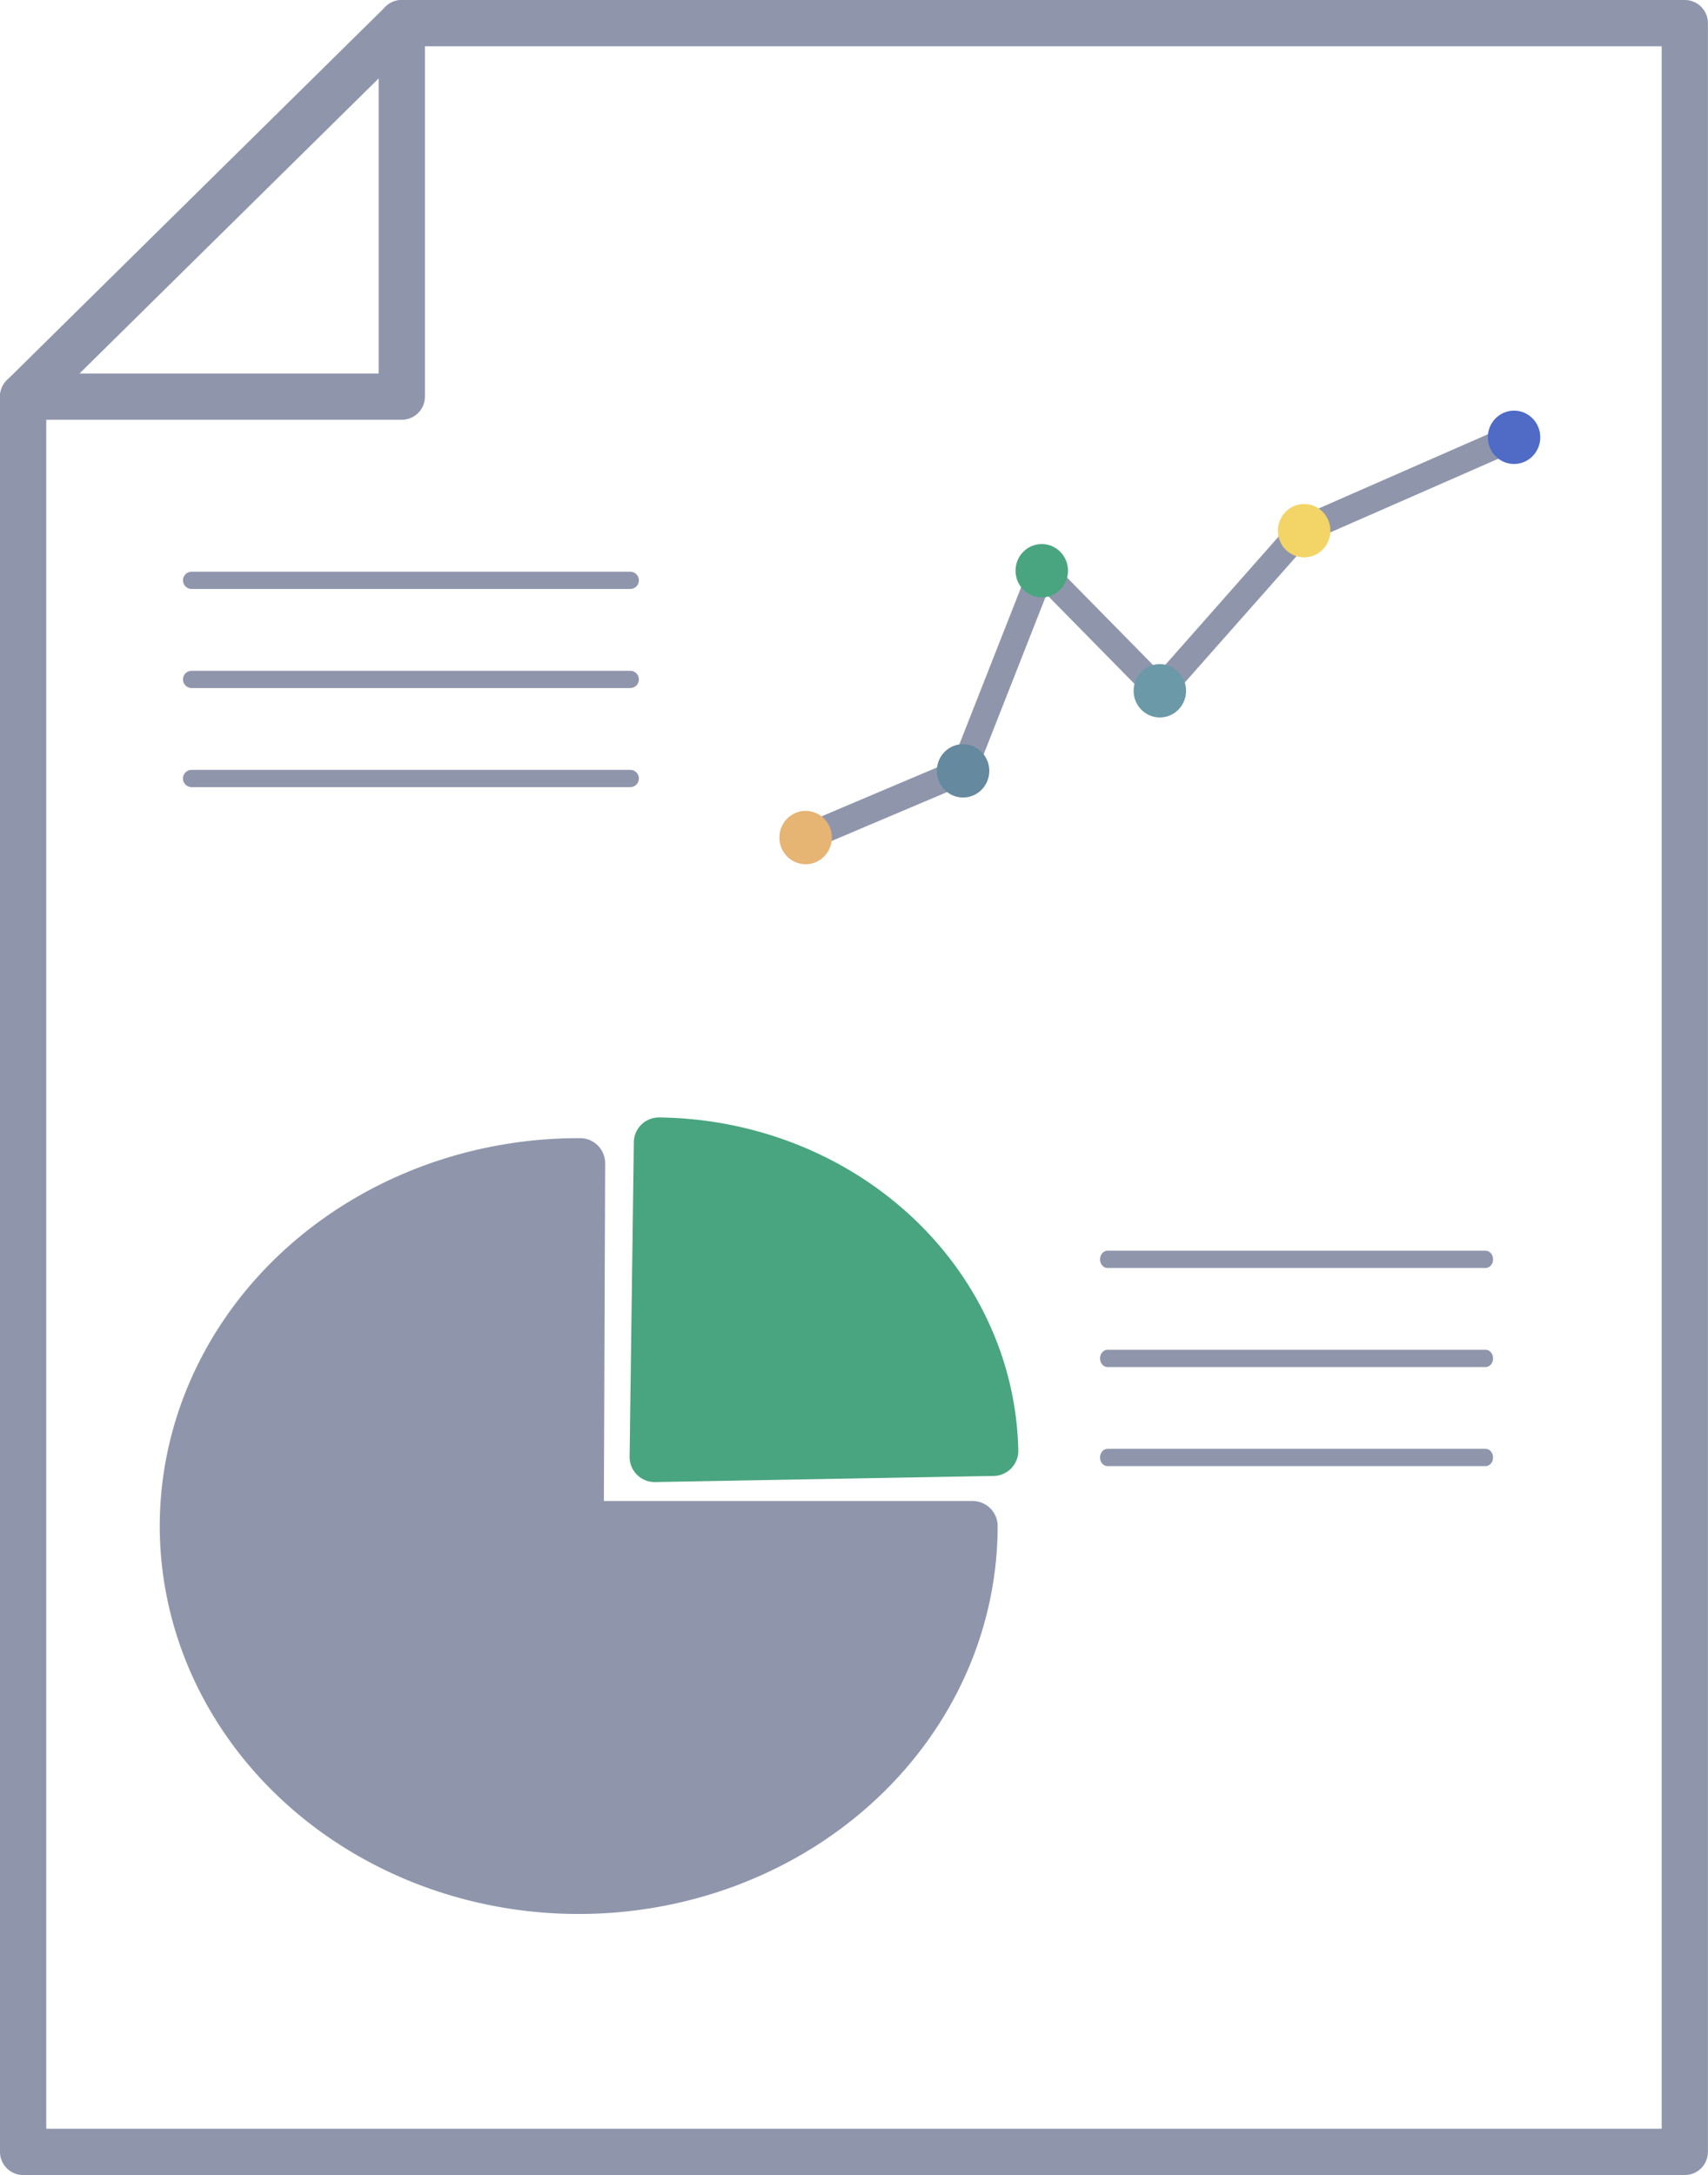 <?xml version="1.0" encoding="UTF-8" standalone="no"?>
<!-- Created with Inkscape (http://www.inkscape.org/) -->

<svg
   xmlns:dc="http://purl.org/dc/elements/1.1/"
   xmlns:cc="http://creativecommons.org/ns#"
   xmlns:rdf="http://www.w3.org/1999/02/22-rdf-syntax-ns#"
   xmlns:svg="http://www.w3.org/2000/svg"
   xmlns="http://www.w3.org/2000/svg"
   xmlns:sodipodi="http://sodipodi.sourceforge.net/DTD/sodipodi-0.dtd"
   xmlns:inkscape="http://www.inkscape.org/namespaces/inkscape"
   width="136.767mm"
   height="174.137mm"
   viewBox="0 0 136.767 174.137"
   version="1.1"
   id="svg1193"
   inkscape:version="0.92.3 (5aff6ba, 2018-11-25)"
   sodipodi:docname="report-icon-external.svg">
  <defs
     id="defs1187" />
  <sodipodi:namedview
     id="base"
     pagecolor="#ffffff"
     bordercolor="#666666"
     borderopacity="1.0"
     inkscape:pageopacity="0.0"
     inkscape:pageshadow="2"
     inkscape:zoom="0.35"
     inkscape:cx="-230.11464"
     inkscape:cy="326.22151"
     inkscape:document-units="mm"
     inkscape:current-layer="layer1"
     showgrid="false"
     fit-margin-top="0"
     fit-margin-left="0"
     fit-margin-right="0"
     fit-margin-bottom="0"
     inkscape:window-width="1853"
     inkscape:window-height="1025"
     inkscape:window-x="67"
     inkscape:window-y="27"
     inkscape:window-maximized="1" />
  <g
     inkscape:label="Layer 1"
     inkscape:groupmode="layer"
     id="layer1"
     transform="translate(-38.206,-61.009)">
    <g
       id="g16-8-5-9"
       style="fill:#8f96ac;fill-opacity:1;stroke:none;stroke-width:0;stroke-miterlimit:4;stroke-dasharray:none;stroke-opacity:1"
       transform="matrix(3.705,0,0,3.705,10.258,51.746)">
      <g
         id="g8-8-4-3"
         style="fill:#8f96ac;fill-opacity:1;stroke:none;stroke-width:0;stroke-miterlimit:4;stroke-dasharray:none;stroke-opacity:1">
        <g
           id="g6-5-8-9"
           style="fill:#8f96ac;fill-opacity:1;stroke:none;stroke-width:0;stroke-miterlimit:4;stroke-dasharray:none;stroke-opacity:1">
          <path
             d="M 43.957,49.5 H 8.043 c -0.276,0 -0.5,-0.224 -0.5,-0.5 V 11.071 c 0,-0.134 0.054,-0.262 0.149,-0.356 L 15.876,2.644 C 15.97,2.552 16.096,2.5 16.227,2.5 h 27.729 c 0.276,0 0.5,0.224 0.5,0.5 v 46 c 0,0.276 -0.224,0.5 -0.5,0.5 z M 8.543,48.5 H 43.457 V 3.5 H 16.432 L 8.543,11.28 V 48.5 Z"
             id="path4-0-1-2"
             style="fill:#8f96ac;fill-opacity:1;stroke:none;stroke-width:0;stroke-miterlimit:4;stroke-dasharray:none;stroke-opacity:1"
             inkscape:connector-curvature="0" />
        </g>
      </g>
      <g
         id="g14-9-2-8"
         style="fill:#8f96ac;fill-opacity:1;stroke:none;stroke-width:0;stroke-miterlimit:4;stroke-dasharray:none;stroke-opacity:1">
        <g
           id="g12-63-8-3"
           style="fill:#8f96ac;fill-opacity:1;stroke:none;stroke-width:0;stroke-miterlimit:4;stroke-dasharray:none;stroke-opacity:1">
          <path
             d="M 16.227,11.571 H 8.043 c -0.276,0 -0.5,-0.224 -0.5,-0.5 0,-0.276 0.224,-0.5 0.5,-0.5 H 15.727 V 3 c 0,-0.276 0.224,-0.5 0.5,-0.5 0.276,0 0.5,0.224 0.5,0.5 v 8.071 c 0,0.276 -0.224,0.5 -0.5,0.5 z"
             id="path10-8-9-0"
             style="fill:#8f96ac;fill-opacity:1;stroke:none;stroke-width:0;stroke-miterlimit:4;stroke-dasharray:none;stroke-opacity:1"
             inkscape:connector-curvature="0" />
        </g>
      </g>
    </g>
    <g
       id="g4618-5-3-1"
       transform="matrix(0.119,0,0,0.121,100.615,81.066)">
      <g
         id="g3-6-6-7">
        <path
           sodipodi:nodetypes="scccccccccccccccccs"
           inkscape:connector-curvature="0"
           id="path5-1-8-8"
           d="m 17.66,397.246 c -3.457,0 -6.741,-2.047 -8.151,-5.436 -1.875,-4.5 0.25,-9.668 4.75,-11.543 l 102.508,-42.716 51.586,-128.97 c 1.103,-2.754 3.518,-4.771 6.422,-5.366 2.926,-0.582 5.918,0.31 8.018,2.406 l 72.931,72.927 88.595,-98.651 c 3.293,-3.586 8.879,-3.837 12.474,-0.543 3.595,3.297 3.837,8.879 0.543,12.474 l -94.828,105.448 c -1.63,1.775 -3.91,2.806 -6.319,2.862 -2.229,0.039 -4.733,-0.884 -6.431,-2.586 l -69.983,-69.983 -47.991,119.987 c -0.884,2.202 -2.612,3.957 -4.802,4.866 l -105.93,44.139 c -1.113,0.465 -2.264,0.685 -3.392,0.685 z"
           style="fill:#8f96ac" />
        <path
           sodipodi:nodetypes="sccccccs"
           inkscape:connector-curvature="0"
           id="path7-15-0-9"
           d="m 354.418,192.763 c -3.401,0 -6.643,-1.978 -8.09,-5.293 -1.956,-4.466 0.082,-9.673 4.547,-11.625 L 490.806,115.5 c 4.466,-1.956 9.673,0.082 11.625,4.547 1.956,4.466 -0.082,9.673 -4.547,11.625 l -139.931,60.345 c -1.151,0.504 -2.354,0.746 -3.535,0.746 z"
           style="fill:#8f96ac" />
      </g>
      <circle
         id="circle9-9-2-1"
         r="17.655"
         cy="123.586"
         cx="494.345"
         style="fill:#4f6bc5;fill-opacity:1" />
      <circle
         id="circle11-8-1-5"
         r="17.655"
         cy="291.31"
         cx="256"
         style="fill:#6c99a8;fill-opacity:1" />
      <circle
         id="circle13-4-0-4"
         r="17.655"
         cy="211.862"
         cx="176.552"
         style="fill:#49a57f;fill-opacity:1" />
      <circle
         id="circle15-8-5-9"
         r="17.655"
         cy="344.276"
         cx="123.586"
         style="fill:#65899e;fill-opacity:1" />
      <circle
         id="circle17-10-1-2"
         r="17.655"
         cy="388.414"
         cx="17.655"
         style="fill:#e6b473;fill-opacity:1" />
      <circle
         id="circle29-3-1-5"
         r="17.655"
         cy="185.379"
         cx="353.103"
         style="fill:#f3d466;fill-opacity:1" />
      <g
         id="g51-0-0-7" />
      <g
         id="g53-4-8-4" />
      <g
         id="g55-4-5-9" />
      <g
         id="g57-44-0-9" />
      <g
         id="g59-7-6-4" />
      <g
         id="g61-6-4-5" />
      <g
         id="g63-3-6-9" />
      <g
         id="g65-17-2-3" />
      <g
         id="g67-5-5-5" />
      <g
         id="g69-9-8-7" />
      <g
         id="g71-62-6-0" />
      <g
         id="g73-17-2-8" />
      <g
         id="g75-8-8-1" />
      <g
         id="g77-5-4-9" />
      <g
         id="g79-74-7-9" />
    </g>
    <path
       style="opacity:1;fill:#8f96ac;fill-opacity:1;fill-rule:nonzero;stroke:#8f96ac;stroke-width:4.018;stroke-linecap:round;stroke-linejoin:round;stroke-miterlimit:4;stroke-dasharray:none;stroke-dashoffset:0;stroke-opacity:1;paint-order:fill markers stroke"
       id="path5454-2-7"
       sodipodi:type="arc"
       sodipodi:cx="84.544716"
       sodipodi:cy="183.18777"
       sodipodi:rx="31.537264"
       sodipodi:ry="29.047478"
       sodipodi:start="0"
       sodipodi:end="4.7158796"
       d="M 116.082,183.188 A 31.537,29.047 0 0 1 96.588,210.034 31.537,29.047 0 0 1 62.206,203.692 31.537,29.047 0 0 1 55.44,172.002 31.537,29.047 0 0 1 84.655,154.14 l -0.11,29.047 z" />
    <path
       style="opacity:1;fill:#49a57f;fill-opacity:1;fill-rule:nonzero;stroke:#49a57f;stroke-width:4.018;stroke-linecap:round;stroke-linejoin:round;stroke-miterlimit:4;stroke-dasharray:none;stroke-dashoffset:0;stroke-opacity:1;paint-order:fill markers stroke"
       id="path5471-4-8"
       sodipodi:type="arc"
       sodipodi:cx="90.630577"
       sodipodi:cy="177.65489"
       sodipodi:rx="27.110981"
       sodipodi:ry="25.17448"
       sodipodi:start="4.7248224"
       sodipodi:end="6.2637257"
       d="m 90.968,152.482 a 27.111,25.174 0 0 1 26.769,24.683 l -27.106,0.49 z" />
    <g
       id="g4700-6-3-25"
       transform="matrix(1.384,0,0,1.384,-40.886,-16)"
       style="fill:#8f96ac;fill-opacity:1;stroke:none;stroke-width:0;stroke-miterlimit:4;stroke-dasharray:none;stroke-opacity:1">
      <g
         id="g4662-7-9-3"
         style="fill:#8f96ac;fill-opacity:1;stroke:none;stroke-width:0;stroke-miterlimit:4;stroke-dasharray:none;stroke-opacity:1">
        <g
           id="g4646-3-6-9-4"
           transform="translate(54.924,59.47)"
           style="fill:#8f96ac;fill-opacity:1;stroke:none;stroke-width:0;stroke-miterlimit:4;stroke-dasharray:none;stroke-opacity:1">
          <g
             id="g4644-5-3-3-9"
             style="fill:#8f96ac;fill-opacity:1;stroke:none;stroke-width:0;stroke-miterlimit:4;stroke-dasharray:none;stroke-opacity:1">
            <path
               inkscape:connector-curvature="0"
               d="M 38.691,35.975 H 13.309 c -0.276,0 -0.5,-0.224 -0.5,-0.5 0,-0.276 0.224,-0.5 0.5,-0.5 h 25.381 c 0.276,0 0.5,0.224 0.5,0.5 0,0.276 -0.224,0.5 -0.5,0.5 z"
               id="path4642-6-9-3-0"
               style="fill:#8f96ac;fill-opacity:1;stroke:none;stroke-width:0;stroke-miterlimit:4;stroke-dasharray:none;stroke-opacity:1" />
          </g>
        </g>
        <g
           id="g4652-2-4-8-2"
           transform="translate(54.924,59.47)"
           style="fill:#8f96ac;fill-opacity:1;stroke:none;stroke-width:0;stroke-miterlimit:4;stroke-dasharray:none;stroke-opacity:1">
          <g
             id="g4650-9-8-0-0"
             style="fill:#8f96ac;fill-opacity:1;stroke:none;stroke-width:0;stroke-miterlimit:4;stroke-dasharray:none;stroke-opacity:1">
            <path
               inkscape:connector-curvature="0"
               d="M 38.691,30.244 H 13.309 c -0.276,0 -0.5,-0.224 -0.5,-0.5 0,-0.276 0.224,-0.5 0.5,-0.5 h 25.381 c 0.276,0 0.5,0.224 0.5,0.5 0,0.276 -0.224,0.5 -0.5,0.5 z"
               id="path4648-1-12-5-1"
               style="fill:#8f96ac;fill-opacity:1;stroke:none;stroke-width:0;stroke-miterlimit:4;stroke-dasharray:none;stroke-opacity:1" />
          </g>
        </g>
        <g
           id="g4646-3-6-9-0-9"
           transform="translate(54.923,65.201)"
           style="fill:#8f96ac;fill-opacity:1;stroke:none;stroke-width:0;stroke-miterlimit:4;stroke-dasharray:none;stroke-opacity:1">
          <g
             id="g4644-5-3-3-4-6"
             style="fill:#8f96ac;fill-opacity:1;stroke:none;stroke-width:0;stroke-miterlimit:4;stroke-dasharray:none;stroke-opacity:1">
            <path
               inkscape:connector-curvature="0"
               d="M 38.691,35.975 H 13.309 c -0.276,0 -0.5,-0.224 -0.5,-0.5 0,-0.276 0.224,-0.5 0.5,-0.5 h 25.381 c 0.276,0 0.5,0.224 0.5,0.5 0,0.276 -0.224,0.5 -0.5,0.5 z"
               id="path4642-6-9-3-6-2"
               style="fill:#8f96ac;fill-opacity:1;stroke:none;stroke-width:0;stroke-miterlimit:4;stroke-dasharray:none;stroke-opacity:1" />
          </g>
        </g>
      </g>
      <flowRoot
         xml:space="preserve"
         id="flowRoot4744-9-6-1"
         style="font-style:normal;font-variant:normal;font-weight:normal;font-stretch:normal;font-size:26.667px;line-height:1.25;font-family:Verdana;-inkscape-font-specification:Verdana;letter-spacing:0px;word-spacing:0px;fill:#8f96ac;fill-opacity:1;stroke:none;stroke-width:0;stroke-miterlimit:4;stroke-dasharray:none;stroke-opacity:1"><flowRegion
           id="flowRegion4746-3-6-2"
           style="fill:#8f96ac;fill-opacity:1;stroke:none;stroke-width:0;stroke-miterlimit:4;stroke-dasharray:none;stroke-opacity:1"><rect
             id="rect4748-9-4-07"
             width="36.494"
             height="31.536"
             x="-26.028"
             y="-30.434"
             style="fill:#8f96ac;fill-opacity:1;stroke:none;stroke-width:0;stroke-miterlimit:4;stroke-dasharray:none;stroke-opacity:1" /></flowRegion><flowPara
           id="flowPara4750-0-0-3" /></flowRoot>    </g>
    <g
       id="g4700-6-3-2-1"
       transform="matrix(1.193,0,0,1.384,45.485,38.36)"
       style="fill:#8f96ac;fill-opacity:1;stroke:none;stroke-width:0;stroke-miterlimit:4;stroke-dasharray:none;stroke-opacity:1">
      <g
         id="g4662-7-9-6-1"
         style="fill:#8f96ac;fill-opacity:1;stroke:none;stroke-width:0;stroke-miterlimit:4;stroke-dasharray:none;stroke-opacity:1">
        <g
           id="g4646-3-6-9-7-9"
           transform="translate(54.924,59.47)"
           style="fill:#8f96ac;fill-opacity:1;stroke:none;stroke-width:0;stroke-miterlimit:4;stroke-dasharray:none;stroke-opacity:1">
          <g
             id="g4644-5-3-3-5-0"
             style="fill:#8f96ac;fill-opacity:1;stroke:none;stroke-width:0;stroke-miterlimit:4;stroke-dasharray:none;stroke-opacity:1">
            <path
               inkscape:connector-curvature="0"
               d="M 38.691,35.975 H 13.309 c -0.276,0 -0.5,-0.224 -0.5,-0.5 0,-0.276 0.224,-0.5 0.5,-0.5 h 25.381 c 0.276,0 0.5,0.224 0.5,0.5 0,0.276 -0.224,0.5 -0.5,0.5 z"
               id="path4642-6-9-3-69-5"
               style="fill:#8f96ac;fill-opacity:1;stroke:none;stroke-width:0;stroke-miterlimit:4;stroke-dasharray:none;stroke-opacity:1" />
          </g>
        </g>
        <g
           id="g4652-2-4-8-8-6"
           transform="translate(54.924,59.47)"
           style="fill:#8f96ac;fill-opacity:1;stroke:none;stroke-width:0;stroke-miterlimit:4;stroke-dasharray:none;stroke-opacity:1">
          <g
             id="g4650-9-8-0-7-7"
             style="fill:#8f96ac;fill-opacity:1;stroke:none;stroke-width:0;stroke-miterlimit:4;stroke-dasharray:none;stroke-opacity:1">
            <path
               inkscape:connector-curvature="0"
               d="M 38.691,30.244 H 13.309 c -0.276,0 -0.5,-0.224 -0.5,-0.5 0,-0.276 0.224,-0.5 0.5,-0.5 h 25.381 c 0.276,0 0.5,0.224 0.5,0.5 0,0.276 -0.224,0.5 -0.5,0.5 z"
               id="path4648-1-12-5-2-7"
               style="fill:#8f96ac;fill-opacity:1;stroke:none;stroke-width:0;stroke-miterlimit:4;stroke-dasharray:none;stroke-opacity:1" />
          </g>
        </g>
        <g
           id="g4646-3-6-9-0-8-4"
           transform="translate(54.923,65.201)"
           style="fill:#8f96ac;fill-opacity:1;stroke:none;stroke-width:0;stroke-miterlimit:4;stroke-dasharray:none;stroke-opacity:1">
          <g
             id="g4644-5-3-3-4-2-0"
             style="fill:#8f96ac;fill-opacity:1;stroke:none;stroke-width:0;stroke-miterlimit:4;stroke-dasharray:none;stroke-opacity:1">
            <path
               inkscape:connector-curvature="0"
               d="M 38.691,35.975 H 13.309 c -0.276,0 -0.5,-0.224 -0.5,-0.5 0,-0.276 0.224,-0.5 0.5,-0.5 h 25.381 c 0.276,0 0.5,0.224 0.5,0.5 0,0.276 -0.224,0.5 -0.5,0.5 z"
               id="path4642-6-9-3-6-9-6"
               style="fill:#8f96ac;fill-opacity:1;stroke:none;stroke-width:0;stroke-miterlimit:4;stroke-dasharray:none;stroke-opacity:1" />
          </g>
        </g>
      </g>
      <flowRoot
         xml:space="preserve"
         id="flowRoot4744-9-6-9-4"
         style="font-style:normal;font-variant:normal;font-weight:normal;font-stretch:normal;font-size:26.667px;line-height:1.25;font-family:Verdana;-inkscape-font-specification:Verdana;letter-spacing:0px;word-spacing:0px;fill:#8f96ac;fill-opacity:1;stroke:none;stroke-width:0;stroke-miterlimit:4;stroke-dasharray:none;stroke-opacity:1"><flowRegion
           id="flowRegion4746-3-6-6-7"
           style="fill:#8f96ac;fill-opacity:1;stroke:none;stroke-width:0;stroke-miterlimit:4;stroke-dasharray:none;stroke-opacity:1"><rect
             id="rect4748-9-4-0-4"
             width="36.494"
             height="31.536"
             x="-26.028"
             y="-30.434"
             style="fill:#8f96ac;fill-opacity:1;stroke:none;stroke-width:0;stroke-miterlimit:4;stroke-dasharray:none;stroke-opacity:1" /></flowRegion><flowPara
           id="flowPara4750-0-0-2-8" /></flowRoot>    </g>
  </g>
</svg>
